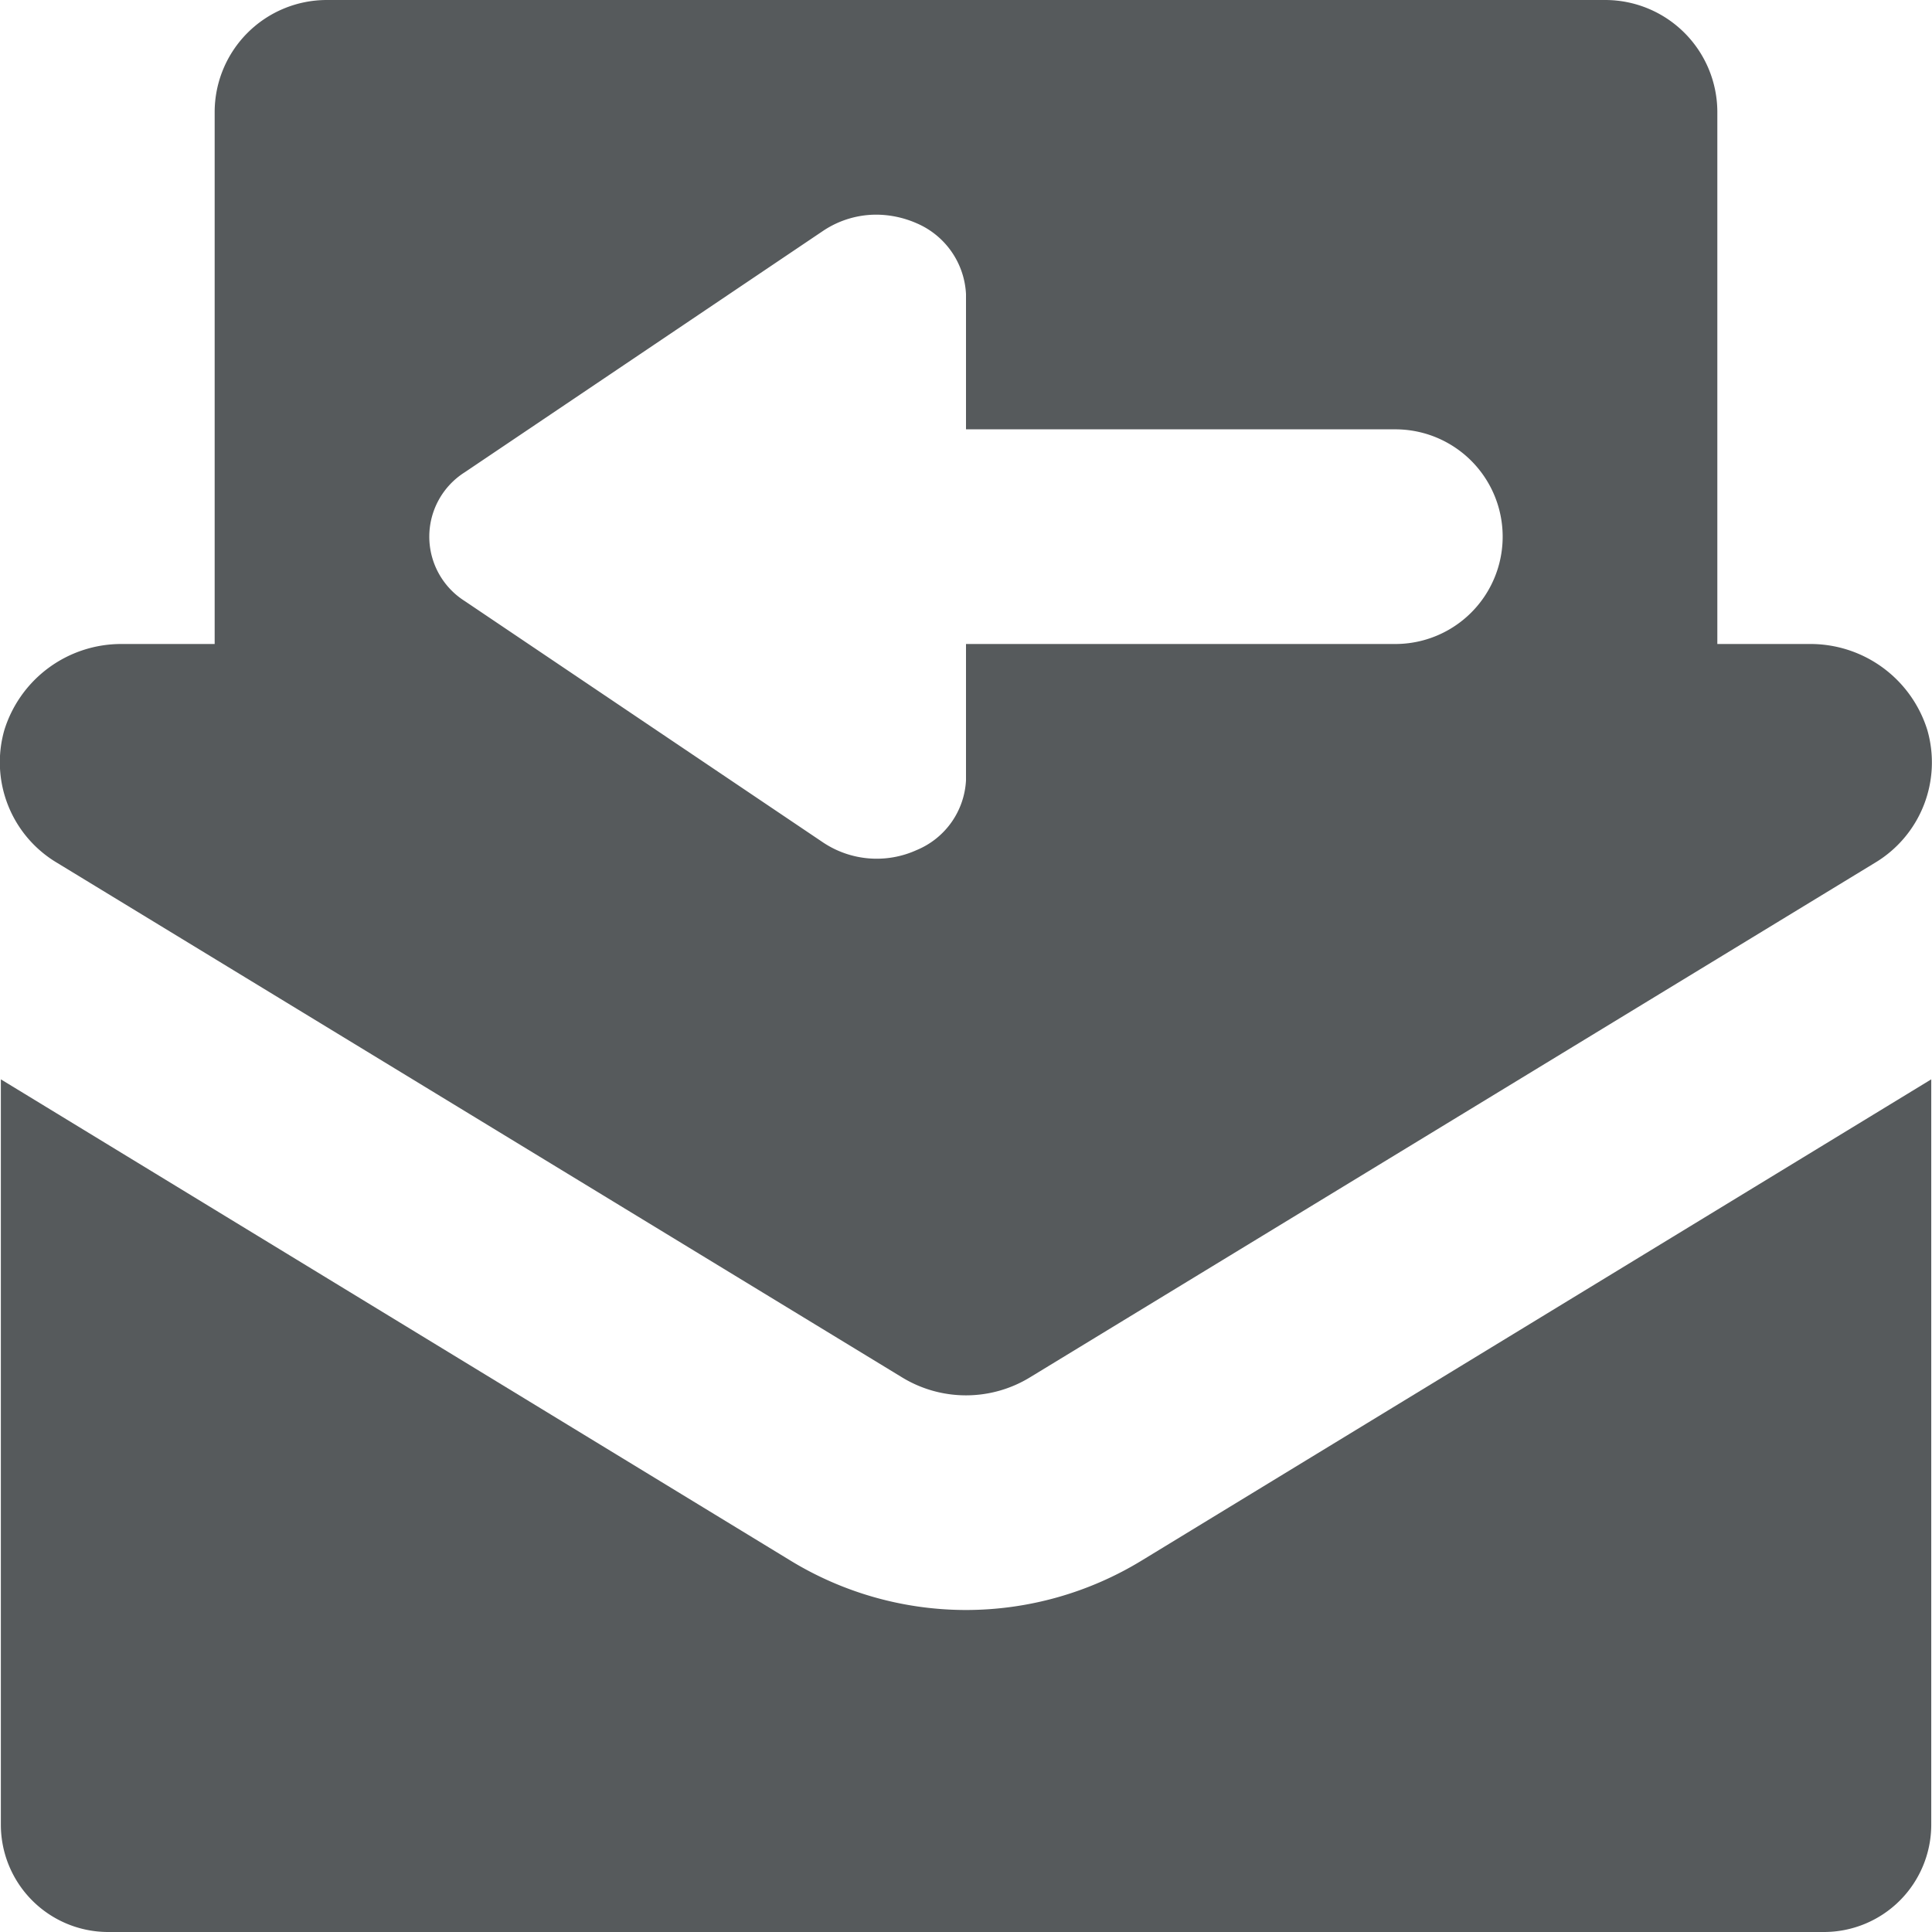<svg width="18" height="18" xmlns="http://www.w3.org/2000/svg" viewBox="0 0 18 18" mirror-in-rtl="true">
  <path fill="#565a5c" d="M9,15a3.142,3.142,0,0,1-1.638-.462L.008,10.056V17a1,1,0,0,0,1,1H16.993a1,1,0,0,0,1-1V10.056l-7.351,4.48A3.144,3.144,0,0,1,9,15Z"/>
  <path fill="#565a5c" d="M.534,8.04,8.4,12.83a1.143,1.143,0,0,0,1.2,0l7.866-4.79a1.09,1.09,0,0,0,.49-1.24A1.14,1.14,0,0,0,16.866,6H16V1.04A1.045,1.045,0,0,0,14.957,0H3.043A1.045,1.045,0,0,0,2,1.04V6h-.87a1.14,1.14,0,0,0-1.089.8A1.09,1.09,0,0,0,.534,8.04ZM4.33,4.4,7.67,2.15A.89.89,0,0,1,8.17,2a.947.947,0,0,1,.37.08A.759.759,0,0,1,9,2.74V4h4a1,1,0,0,1,0,2H9V7.27a.745.745,0,0,1-.46.65.9.9,0,0,1-.87-.07L4.33,5.6a.71.71,0,0,1,0-1.2Z"/>
</svg>
